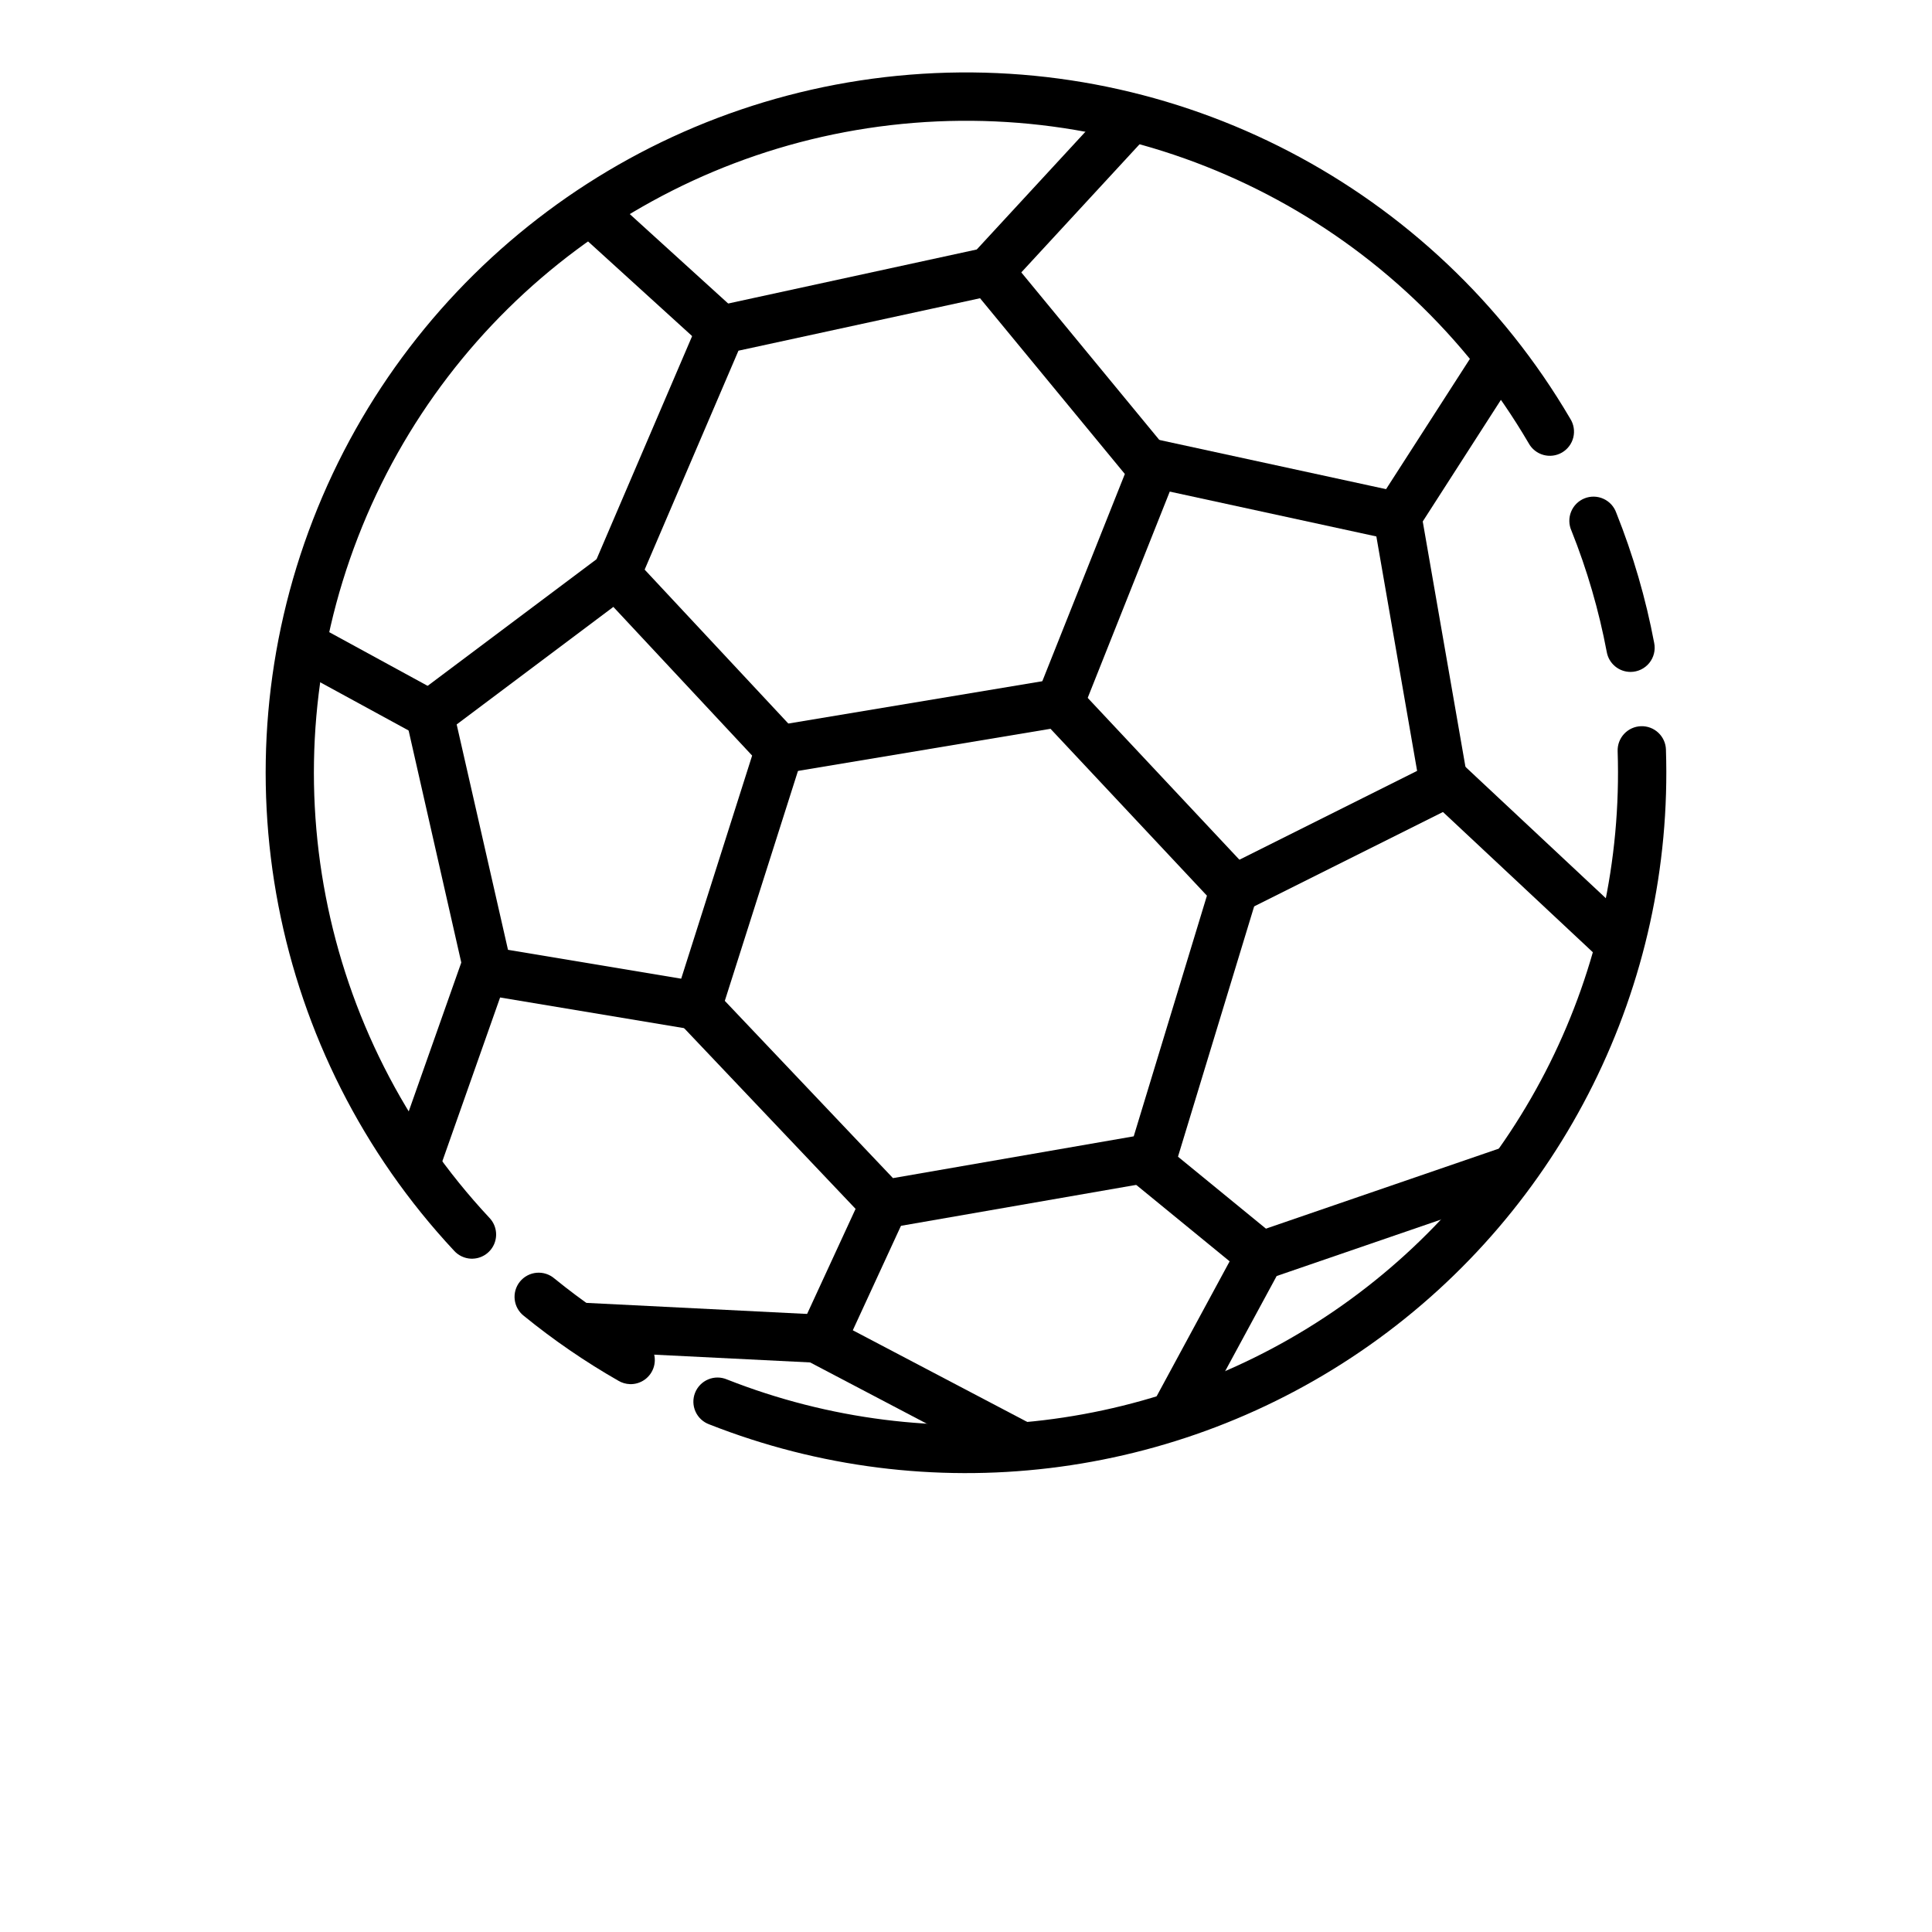 <svg
                        width="700pt"
                        height="700pt"
                        version="1.1"
                        viewBox="0 0 700 700"
                        xmlns="http://www.w3.org/2000/svg"
                    >
                        <g>
                            <path
                                d="m224.32 196.48-78.406 58.789 23.652 104.21 5.812 0.961 83.5 13.91 33.426-105.04zm-2.086 23.414 50.277 53.867-25.703 80.836-62.754-10.461-18.594-81.656 56.773-42.59z"
                                fill-rule="evenodd"
                            />
                            <path
                                d="m386.98 245.26-105.99 17.668 2.871 17.262 96.762-16.133 56.668 60.461-26.523 87.195-87.227 15.141-65.145-68.668-12.68 12.066 71.605 75.469 107.05-18.629 32.605-107.15-70-74.68z"
                                fill-rule="evenodd"
                            />
                            <path
                                d="m361.79 88.68-106.78 23.207-39.785 92.867 16.098 6.871 36.23-84.562 87.535-19.004 52.465 63.676-31.891 80.082 16.27 6.461 35.684-89.688-65.832-79.91z"
                                fill-rule="evenodd"
                            />
                            <path
                                d="m417.81 158.92-3.691 17.09 84.562 18.355 14.766 84.938-70.207 35.102 7.828 15.656 81.859-40.914-19.039-109.38-96.078-20.848z"
                                fill-rule="evenodd"
                            />
                            <path
                                d="m418.91 412.63-11.074 13.535 46.449 38.008 11.074-13.535z"
                                fill-rule="evenodd"
                            />
                            <path
                                d="m545 415.5-94.609 32.504-32.676 60.395 15.379 8.34 29.465-54.414 88.148-30.281z"
                                fill-rule="evenodd"
                            />
                            <path
                                d="m528.45 275.5-11.965 12.781 63.848 59.746 11.965-12.785-63.848-59.746z"
                                fill-rule="evenodd"
                            />
                            <path
                                d="m536.96 123.2-38.043 59.129 14.73 9.469 38.008-59.129-14.699-9.469z"
                                fill-rule="evenodd"
                            />
                            <path
                                d="m402.7 37.512-50.688 54.926 12.852 11.863 50.688-54.926-12.852-11.859z"
                                fill-rule="evenodd"
                            />
                            <path
                                d="m168.57 344.68-25.359 71.812 16.508 5.809 25.328-71.812z"
                                fill-rule="evenodd"
                            />
                            <path
                                d="m113.41 225.84-8.375 15.379 46.449 25.328 8.41-15.348z"
                                fill-rule="evenodd"
                            />
                            <path
                                d="m220.7 70.77-11.758 12.957 46.449 42.246 11.793-12.953-46.484-42.246z"
                                fill-rule="evenodd"
                            />
                            <path
                                d="m210.17 471.94-0.887 17.5 88.594 4.41 0.855-17.465-88.559-4.441z"
                                fill-rule="evenodd"
                            />
                            <path
                                d="m312.47 432.63-26.352 57.113 81.93 43.031 8.137-15.48-67.199-35.309 19.379-42.039z"
                                fill-rule="evenodd"
                            />
                            <path
                                d="m170.69 456.04c3.562 0.129 6.844-1.918 8.301-5.168 1.457-3.25 0.797-7.059-1.668-9.633-61.883-66.281-80.387-162.09-47.613-246.64 32.773-84.547 111-142.83 201.39-150.08 90.387-7.254 176.91 37.805 222.75 116.04 1.129 2.086 3.055 3.621 5.336 4.262 2.281 0.637 4.723 0.324 6.769-0.871 2.047-1.195 3.523-3.168 4.086-5.469 0.566-2.301 0.176-4.734-1.086-6.738-49.215-84-142.22-132.48-239.26-124.69-97.039 7.789-181.11 70.453-216.29 161.23s-15.305 193.73 51.133 264.89c1.582 1.746 3.801 2.781 6.152 2.871z"
                            />
                            <path
                                d="m228.22 501.5c4.039 0.129 7.644-2.527 8.719-6.426 1.07-3.898-0.668-8.023-4.207-9.98-11.184-6.394-21.828-13.711-31.82-21.84h-0.004c-1.789-1.551-4.129-2.309-6.488-2.106-2.359 0.207-4.535 1.359-6.031 3.195-1.492 1.836-2.18 4.203-1.898 6.555 0.277 2.352 1.496 4.488 3.379 5.926 10.734 8.734 22.168 16.578 34.18 23.445 1.266 0.754 2.699 1.176 4.172 1.227z"
                            />
                            <path
                                d="m380.28 531.92c41.148-4.945 81.102-19.945 116-44.57 69.809-49.25 110.15-130.36 107.32-215.74h0.004c-0.066-2.328-1.059-4.531-2.758-6.125-1.695-1.594-3.957-2.445-6.281-2.367-2.328 0.074-4.527 1.074-6.113 2.777-1.59 1.703-2.434 3.965-2.348 6.293 2.633 79.52-34.895 154.98-99.906 200.84-65.012 45.863-148.72 55.945-222.75 26.797-2.176-0.941-4.637-0.961-6.828-0.055-2.188 0.91-3.914 2.668-4.785 4.871s-0.809 4.664 0.168 6.824c0.977 2.16 2.789 3.828 5.019 4.629 39.746 15.648 82.105 20.773 123.25 15.824z"
                            />
                            <path
                                d="m590.8 243.45c2.621-0.012 5.098-1.195 6.754-3.227s2.312-4.699 1.789-7.269c-3.043-16.129-7.648-31.926-13.738-47.168v0.004c-0.793-2.25-2.469-4.082-4.641-5.066-2.172-0.988-4.652-1.043-6.867-0.156s-3.969 2.637-4.863 4.848c-0.895 2.211-0.844 4.691 0.133 6.867 5.672 14.188 9.949 28.906 12.785 43.922 0.734 4.199 4.387 7.258 8.648 7.246z"
                            />
                        </g>
                    </svg>